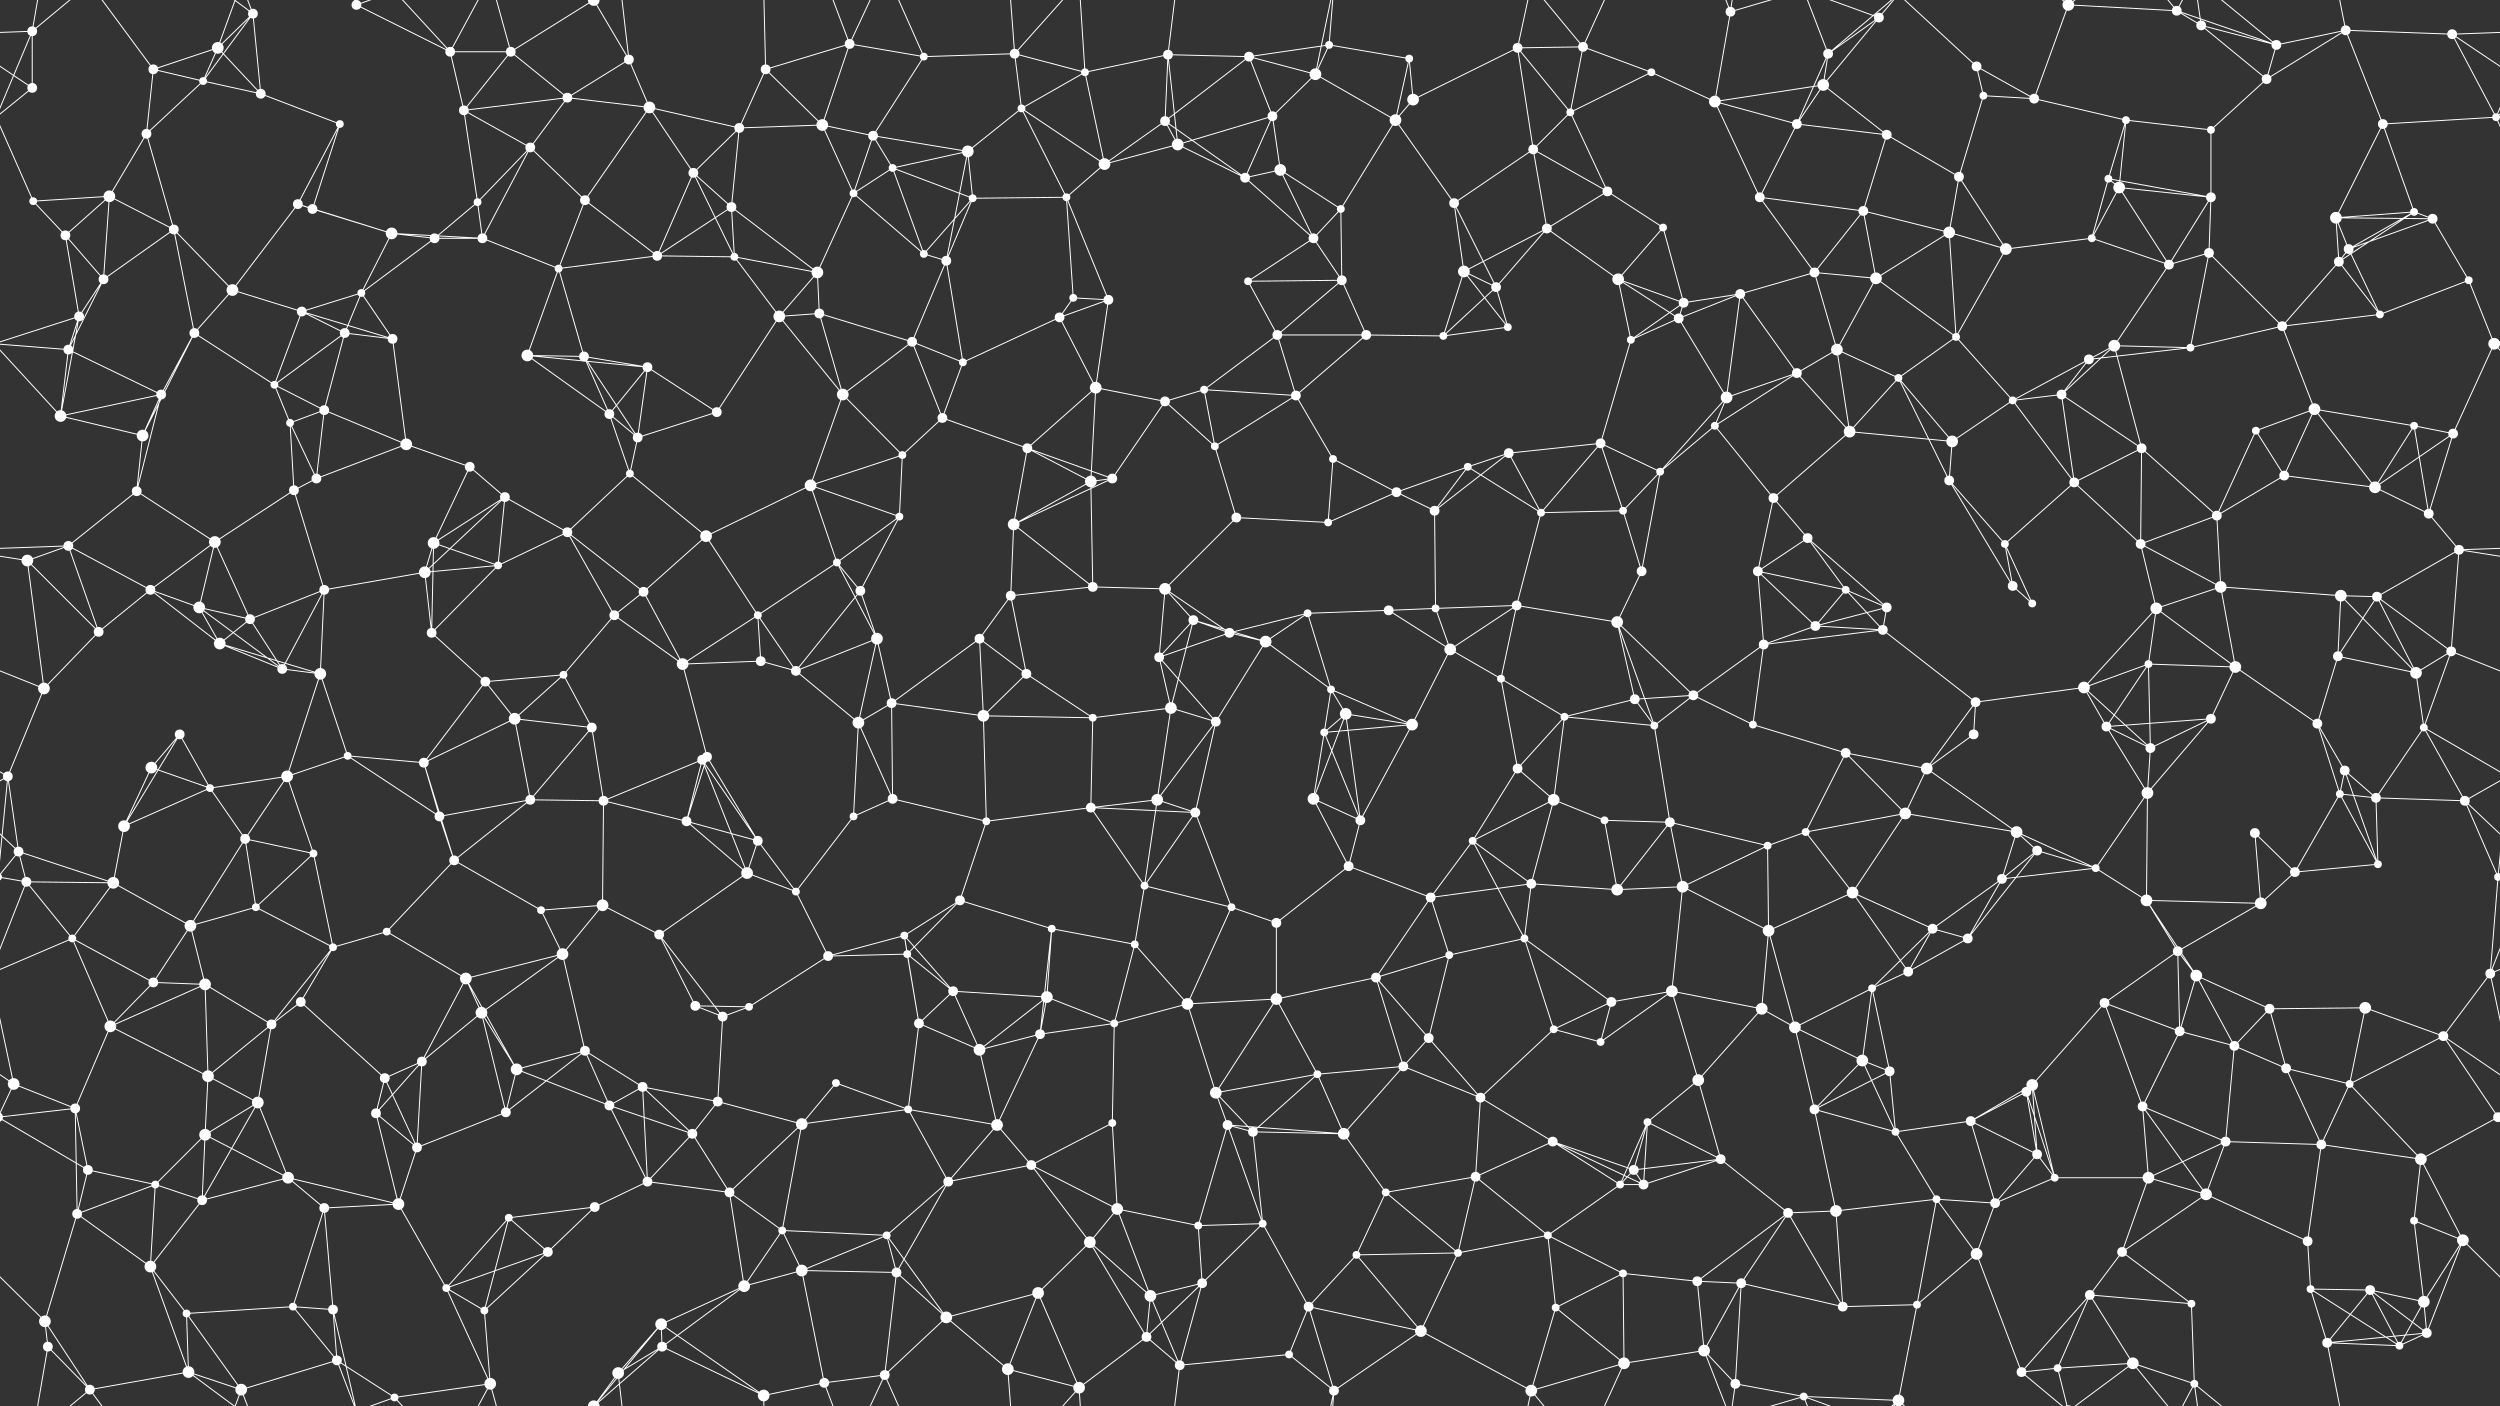 <svg xmlns="http://www.w3.org/2000/svg" width="2560" height="1440" fill="#fff"><rect width="100%" height="100%" fill="#333333" stroke="none"/><circle cx="33" cy="32" r="5"/><circle cx="157" cy="71" r="5"/><circle cx="223" cy="49" r="6"/><circle cx="259" cy="14" r="5"/><circle cx="365" cy="5" r="5"/><circle cx="461" cy="53" r="5"/><circle cx="523" cy="53" r="5"/><circle cx="608" cy="0" r="6"/><circle cx="608" cy="1440" r="6"/><circle cx="644" cy="61" r="5"/><circle cx="784" cy="71" r="5"/><circle cx="870" cy="45" r="5"/><circle cx="946" cy="58" r="4"/><circle cx="1039" cy="55" r="5"/><circle cx="1111" cy="74" r="4"/><circle cx="1196" cy="56" r="5"/><circle cx="1279" cy="58" r="5"/><circle cx="1347" cy="76" r="6"/><circle cx="1361" cy="46" r="4"/><circle cx="1443" cy="60" r="4"/><circle cx="1554" cy="49" r="5"/><circle cx="1621" cy="48" r="5"/><circle cx="1691" cy="74" r="4"/><circle cx="1772" cy="12" r="5"/><circle cx="1872" cy="55" r="5"/><circle cx="1924" cy="18" r="5"/><circle cx="2024" cy="68" r="5"/><circle cx="2118" cy="5" r="6"/><circle cx="2118" cy="1445" r="6"/><circle cx="2229" cy="11" r="5"/><circle cx="2254" cy="26" r="5"/><circle cx="2331" cy="46" r="5"/><circle cx="2402" cy="31" r="5"/><circle cx="2511" cy="35" r="5"/><circle cx="33" cy="90" r="5"/><circle cx="150" cy="137" r="5"/><circle cx="208" cy="83" r="4"/><circle cx="267" cy="96" r="5"/><circle cx="348" cy="127" r="4"/><circle cx="475" cy="113" r="5"/><circle cx="543" cy="151" r="5"/><circle cx="581" cy="100" r="5"/><circle cx="665" cy="110" r="6"/><circle cx="757" cy="131" r="5"/><circle cx="842" cy="128" r="6"/><circle cx="894" cy="139" r="5"/><circle cx="991" cy="155" r="6"/><circle cx="1046" cy="111" r="4"/><circle cx="1193" cy="124" r="5"/><circle cx="1206" cy="148" r="6"/><circle cx="1303" cy="119" r="5"/><circle cx="1429" cy="123" r="6"/><circle cx="1447" cy="102" r="6"/><circle cx="1570" cy="153" r="5"/><circle cx="1608" cy="115" r="4"/><circle cx="1756" cy="104" r="6"/><circle cx="1840" cy="127" r="5"/><circle cx="1867" cy="87" r="6"/><circle cx="1932" cy="138" r="5"/><circle cx="2031" cy="98" r="4"/><circle cx="2083" cy="101" r="5"/><circle cx="2177" cy="123" r="4"/><circle cx="2264" cy="133" r="4"/><circle cx="2321" cy="81" r="5"/><circle cx="2440" cy="127" r="5"/><circle cx="2556" cy="120" r="4"/><circle cx="-4" cy="120" r="4"/><circle cx="34" cy="206" r="4"/><circle cx="112" cy="201" r="6"/><circle cx="178" cy="235" r="5"/><circle cx="305" cy="209" r="5"/><circle cx="320" cy="214" r="5"/><circle cx="401" cy="239" r="6"/><circle cx="489" cy="207" r="4"/><circle cx="599" cy="205" r="5"/><circle cx="710" cy="177" r="5"/><circle cx="749" cy="212" r="5"/><circle cx="874" cy="198" r="4"/><circle cx="914" cy="172" r="4"/><circle cx="996" cy="203" r="4"/><circle cx="1092" cy="202" r="4"/><circle cx="1131" cy="168" r="6"/><circle cx="1275" cy="182" r="5"/><circle cx="1311" cy="174" r="6"/><circle cx="1373" cy="214" r="4"/><circle cx="1489" cy="208" r="5"/><circle cx="1584" cy="234" r="5"/><circle cx="1646" cy="196" r="5"/><circle cx="1703" cy="233" r="4"/><circle cx="1802" cy="202" r="5"/><circle cx="1908" cy="216" r="5"/><circle cx="1996" cy="238" r="6"/><circle cx="2006" cy="181" r="5"/><circle cx="2159" cy="183" r="4"/><circle cx="2170" cy="192" r="6"/><circle cx="2264" cy="202" r="5"/><circle cx="2392" cy="223" r="6"/><circle cx="2472" cy="217" r="4"/><circle cx="2491" cy="224" r="5"/><circle cx="67" cy="241" r="5"/><circle cx="106" cy="286" r="5"/><circle cx="238" cy="297" r="6"/><circle cx="309" cy="319" r="5"/><circle cx="370" cy="300" r="4"/><circle cx="445" cy="244" r="5"/><circle cx="494" cy="244" r="5"/><circle cx="572" cy="275" r="4"/><circle cx="673" cy="262" r="5"/><circle cx="752" cy="263" r="4"/><circle cx="837" cy="279" r="6"/><circle cx="946" cy="260" r="4"/><circle cx="969" cy="267" r="5"/><circle cx="1099" cy="305" r="4"/><circle cx="1135" cy="307" r="5"/><circle cx="1278" cy="288" r="4"/><circle cx="1345" cy="244" r="5"/><circle cx="1374" cy="287" r="5"/><circle cx="1499" cy="278" r="6"/><circle cx="1532" cy="294" r="5"/><circle cx="1657" cy="286" r="6"/><circle cx="1724" cy="310" r="5"/><circle cx="1782" cy="301" r="5"/><circle cx="1858" cy="279" r="5"/><circle cx="1921" cy="285" r="6"/><circle cx="2054" cy="255" r="6"/><circle cx="2142" cy="244" r="4"/><circle cx="2221" cy="271" r="5"/><circle cx="2262" cy="259" r="5"/><circle cx="2395" cy="268" r="5"/><circle cx="2405" cy="255" r="5"/><circle cx="2528" cy="287" r="4"/><circle cx="70" cy="358" r="5"/><circle cx="81" cy="324" r="5"/><circle cx="199" cy="341" r="5"/><circle cx="281" cy="394" r="4"/><circle cx="353" cy="341" r="5"/><circle cx="402" cy="347" r="5"/><circle cx="540" cy="364" r="6"/><circle cx="598" cy="365" r="5"/><circle cx="663" cy="376" r="5"/><circle cx="798" cy="324" r="6"/><circle cx="839" cy="321" r="5"/><circle cx="934" cy="350" r="5"/><circle cx="986" cy="371" r="4"/><circle cx="1085" cy="325" r="5"/><circle cx="1122" cy="397" r="6"/><circle cx="1233" cy="399" r="4"/><circle cx="1308" cy="343" r="5"/><circle cx="1399" cy="343" r="5"/><circle cx="1478" cy="344" r="4"/><circle cx="1544" cy="335" r="4"/><circle cx="1670" cy="348" r="4"/><circle cx="1719" cy="326" r="5"/><circle cx="1840" cy="382" r="5"/><circle cx="1881" cy="358" r="6"/><circle cx="1944" cy="387" r="4"/><circle cx="2003" cy="345" r="4"/><circle cx="2139" cy="368" r="5"/><circle cx="2165" cy="354" r="6"/><circle cx="2243" cy="356" r="4"/><circle cx="2337" cy="334" r="5"/><circle cx="2437" cy="322" r="4"/><circle cx="2554" cy="352" r="6"/><circle cx="62" cy="426" r="6"/><circle cx="146" cy="446" r="6"/><circle cx="165" cy="404" r="5"/><circle cx="297" cy="433" r="4"/><circle cx="332" cy="420" r="5"/><circle cx="416" cy="455" r="6"/><circle cx="481" cy="478" r="5"/><circle cx="624" cy="424" r="5"/><circle cx="653" cy="448" r="5"/><circle cx="734" cy="422" r="5"/><circle cx="863" cy="404" r="6"/><circle cx="924" cy="466" r="4"/><circle cx="965" cy="428" r="5"/><circle cx="1052" cy="459" r="5"/><circle cx="1193" cy="411" r="5"/><circle cx="1244" cy="457" r="4"/><circle cx="1327" cy="405" r="5"/><circle cx="1365" cy="470" r="4"/><circle cx="1503" cy="478" r="4"/><circle cx="1545" cy="464" r="5"/><circle cx="1639" cy="454" r="5"/><circle cx="1756" cy="436" r="4"/><circle cx="1768" cy="407" r="6"/><circle cx="1894" cy="442" r="6"/><circle cx="1999" cy="452" r="6"/><circle cx="2061" cy="410" r="4"/><circle cx="2111" cy="404" r="5"/><circle cx="2193" cy="459" r="5"/><circle cx="2310" cy="441" r="4"/><circle cx="2370" cy="419" r="6"/><circle cx="2472" cy="436" r="4"/><circle cx="2512" cy="444" r="5"/><circle cx="70" cy="559" r="5"/><circle cx="140" cy="503" r="5"/><circle cx="220" cy="555" r="6"/><circle cx="301" cy="502" r="5"/><circle cx="324" cy="490" r="5"/><circle cx="444" cy="556" r="6"/><circle cx="517" cy="509" r="5"/><circle cx="581" cy="545" r="5"/><circle cx="645" cy="485" r="4"/><circle cx="723" cy="549" r="6"/><circle cx="830" cy="497" r="6"/><circle cx="921" cy="529" r="4"/><circle cx="1038" cy="537" r="6"/><circle cx="1117" cy="493" r="6"/><circle cx="1139" cy="490" r="5"/><circle cx="1266" cy="530" r="5"/><circle cx="1360" cy="535" r="4"/><circle cx="1430" cy="504" r="5"/><circle cx="1469" cy="523" r="5"/><circle cx="1578" cy="525" r="4"/><circle cx="1662" cy="523" r="4"/><circle cx="1700" cy="483" r="4"/><circle cx="1816" cy="510" r="5"/><circle cx="1851" cy="551" r="5"/><circle cx="1996" cy="492" r="5"/><circle cx="2053" cy="557" r="4"/><circle cx="2124" cy="494" r="5"/><circle cx="2192" cy="557" r="5"/><circle cx="2270" cy="528" r="5"/><circle cx="2339" cy="487" r="5"/><circle cx="2432" cy="499" r="6"/><circle cx="2487" cy="526" r="5"/><circle cx="28" cy="574" r="6"/><circle cx="154" cy="604" r="5"/><circle cx="204" cy="622" r="6"/><circle cx="256" cy="634" r="5"/><circle cx="332" cy="604" r="5"/><circle cx="435" cy="586" r="6"/><circle cx="510" cy="579" r="4"/><circle cx="629" cy="630" r="5"/><circle cx="659" cy="606" r="5"/><circle cx="776" cy="630" r="4"/><circle cx="857" cy="576" r="4"/><circle cx="881" cy="605" r="5"/><circle cx="1035" cy="610" r="5"/><circle cx="1119" cy="601" r="5"/><circle cx="1193" cy="603" r="6"/><circle cx="1222" cy="635" r="5"/><circle cx="1339" cy="628" r="4"/><circle cx="1422" cy="625" r="5"/><circle cx="1470" cy="623" r="4"/><circle cx="1553" cy="620" r="5"/><circle cx="1656" cy="637" r="6"/><circle cx="1681" cy="585" r="5"/><circle cx="1800" cy="585" r="5"/><circle cx="1890" cy="604" r="4"/><circle cx="1932" cy="622" r="5"/><circle cx="2061" cy="600" r="5"/><circle cx="2081" cy="618" r="4"/><circle cx="2208" cy="623" r="6"/><circle cx="2274" cy="601" r="6"/><circle cx="2397" cy="610" r="6"/><circle cx="2434" cy="611" r="5"/><circle cx="2518" cy="563" r="5"/><circle cx="45" cy="705" r="6"/><circle cx="101" cy="647" r="5"/><circle cx="225" cy="659" r="6"/><circle cx="289" cy="685" r="5"/><circle cx="328" cy="690" r="6"/><circle cx="442" cy="648" r="5"/><circle cx="497" cy="698" r="5"/><circle cx="577" cy="691" r="4"/><circle cx="699" cy="680" r="6"/><circle cx="779" cy="677" r="5"/><circle cx="815" cy="687" r="5"/><circle cx="898" cy="654" r="6"/><circle cx="1003" cy="654" r="5"/><circle cx="1051" cy="690" r="5"/><circle cx="1187" cy="673" r="5"/><circle cx="1259" cy="648" r="5"/><circle cx="1296" cy="657" r="6"/><circle cx="1363" cy="706" r="4"/><circle cx="1485" cy="665" r="6"/><circle cx="1537" cy="695" r="4"/><circle cx="1674" cy="716" r="5"/><circle cx="1734" cy="712" r="5"/><circle cx="1806" cy="660" r="5"/><circle cx="1859" cy="641" r="5"/><circle cx="1928" cy="645" r="5"/><circle cx="2023" cy="719" r="5"/><circle cx="2134" cy="704" r="6"/><circle cx="2200" cy="680" r="4"/><circle cx="2289" cy="683" r="6"/><circle cx="2394" cy="672" r="5"/><circle cx="2474" cy="689" r="6"/><circle cx="2510" cy="667" r="5"/><circle cx="8" cy="795" r="5"/><circle cx="155" cy="786" r="6"/><circle cx="184" cy="752" r="5"/><circle cx="294" cy="795" r="6"/><circle cx="356" cy="774" r="4"/><circle cx="434" cy="781" r="5"/><circle cx="527" cy="736" r="6"/><circle cx="606" cy="745" r="5"/><circle cx="719" cy="778" r="5"/><circle cx="724" cy="775" r="5"/><circle cx="879" cy="740" r="6"/><circle cx="913" cy="720" r="5"/><circle cx="1007" cy="733" r="6"/><circle cx="1119" cy="735" r="4"/><circle cx="1199" cy="725" r="6"/><circle cx="1245" cy="739" r="5"/><circle cx="1356" cy="750" r="4"/><circle cx="1378" cy="731" r="6"/><circle cx="1446" cy="742" r="6"/><circle cx="1554" cy="787" r="5"/><circle cx="1602" cy="734" r="4"/><circle cx="1694" cy="743" r="4"/><circle cx="1795" cy="742" r="4"/><circle cx="1890" cy="771" r="5"/><circle cx="1973" cy="787" r="6"/><circle cx="2021" cy="752" r="5"/><circle cx="2157" cy="744" r="5"/><circle cx="2202" cy="766" r="5"/><circle cx="2264" cy="736" r="5"/><circle cx="2373" cy="741" r="5"/><circle cx="2401" cy="789" r="5"/><circle cx="2482" cy="745" r="4"/><circle cx="19" cy="872" r="5"/><circle cx="127" cy="846" r="6"/><circle cx="215" cy="807" r="4"/><circle cx="251" cy="859" r="5"/><circle cx="321" cy="874" r="4"/><circle cx="450" cy="836" r="5"/><circle cx="543" cy="819" r="5"/><circle cx="618" cy="820" r="5"/><circle cx="703" cy="841" r="5"/><circle cx="776" cy="861" r="5"/><circle cx="874" cy="836" r="4"/><circle cx="914" cy="818" r="5"/><circle cx="1010" cy="841" r="4"/><circle cx="1117" cy="827" r="5"/><circle cx="1185" cy="819" r="6"/><circle cx="1224" cy="832" r="5"/><circle cx="1345" cy="818" r="6"/><circle cx="1393" cy="840" r="5"/><circle cx="1508" cy="861" r="4"/><circle cx="1591" cy="819" r="6"/><circle cx="1643" cy="840" r="4"/><circle cx="1710" cy="842" r="5"/><circle cx="1810" cy="866" r="4"/><circle cx="1849" cy="852" r="4"/><circle cx="1951" cy="833" r="6"/><circle cx="2065" cy="852" r="6"/><circle cx="2086" cy="871" r="5"/><circle cx="2199" cy="812" r="6"/><circle cx="2309" cy="853" r="5"/><circle cx="2396" cy="813" r="4"/><circle cx="2433" cy="817" r="5"/><circle cx="2524" cy="820" r="5"/><circle cx="27" cy="903" r="5"/><circle cx="116" cy="904" r="6"/><circle cx="195" cy="948" r="6"/><circle cx="262" cy="929" r="4"/><circle cx="396" cy="954" r="4"/><circle cx="465" cy="881" r="5"/><circle cx="554" cy="932" r="4"/><circle cx="617" cy="927" r="6"/><circle cx="675" cy="957" r="5"/><circle cx="765" cy="894" r="6"/><circle cx="815" cy="913" r="4"/><circle cx="926" cy="958" r="4"/><circle cx="983" cy="922" r="5"/><circle cx="1077" cy="951" r="4"/><circle cx="1172" cy="907" r="4"/><circle cx="1261" cy="929" r="4"/><circle cx="1307" cy="945" r="5"/><circle cx="1381" cy="887" r="5"/><circle cx="1465" cy="919" r="5"/><circle cx="1568" cy="905" r="5"/><circle cx="1656" cy="911" r="6"/><circle cx="1723" cy="908" r="6"/><circle cx="1811" cy="953" r="6"/><circle cx="1897" cy="914" r="6"/><circle cx="1979" cy="951" r="5"/><circle cx="2050" cy="900" r="5"/><circle cx="2146" cy="889" r="4"/><circle cx="2198" cy="922" r="6"/><circle cx="2315" cy="925" r="6"/><circle cx="2350" cy="893" r="5"/><circle cx="2435" cy="885" r="4"/><circle cx="2558" cy="898" r="4"/><circle cx="-2" cy="898" r="4"/><circle cx="74" cy="961" r="4"/><circle cx="157" cy="1006" r="5"/><circle cx="210" cy="1008" r="6"/><circle cx="308" cy="1026" r="5"/><circle cx="341" cy="970" r="4"/><circle cx="477" cy="1002" r="6"/><circle cx="493" cy="1037" r="6"/><circle cx="576" cy="977" r="6"/><circle cx="712" cy="1030" r="5"/><circle cx="767" cy="1031" r="4"/><circle cx="848" cy="979" r="5"/><circle cx="929" cy="977" r="4"/><circle cx="976" cy="1015" r="5"/><circle cx="1072" cy="1021" r="6"/><circle cx="1162" cy="967" r="4"/><circle cx="1216" cy="1028" r="6"/><circle cx="1307" cy="1023" r="6"/><circle cx="1409" cy="1001" r="5"/><circle cx="1484" cy="978" r="4"/><circle cx="1561" cy="961" r="4"/><circle cx="1650" cy="1026" r="5"/><circle cx="1712" cy="1015" r="6"/><circle cx="1804" cy="1033" r="6"/><circle cx="1917" cy="1012" r="4"/><circle cx="1954" cy="995" r="5"/><circle cx="2015" cy="961" r="5"/><circle cx="2155" cy="1027" r="5"/><circle cx="2230" cy="974" r="5"/><circle cx="2249" cy="999" r="6"/><circle cx="2324" cy="1033" r="5"/><circle cx="2422" cy="1032" r="6"/><circle cx="2550" cy="997" r="5"/><circle cx="14" cy="1110" r="6"/><circle cx="113" cy="1051" r="6"/><circle cx="213" cy="1102" r="6"/><circle cx="278" cy="1049" r="5"/><circle cx="394" cy="1104" r="5"/><circle cx="432" cy="1087" r="5"/><circle cx="529" cy="1095" r="6"/><circle cx="599" cy="1076" r="5"/><circle cx="658" cy="1113" r="5"/><circle cx="740" cy="1041" r="5"/><circle cx="856" cy="1109" r="4"/><circle cx="941" cy="1048" r="5"/><circle cx="1003" cy="1075" r="6"/><circle cx="1065" cy="1059" r="5"/><circle cx="1141" cy="1048" r="4"/><circle cx="1245" cy="1119" r="6"/><circle cx="1349" cy="1100" r="4"/><circle cx="1437" cy="1092" r="5"/><circle cx="1463" cy="1063" r="5"/><circle cx="1591" cy="1054" r="4"/><circle cx="1639" cy="1067" r="4"/><circle cx="1739" cy="1106" r="6"/><circle cx="1838" cy="1052" r="6"/><circle cx="1907" cy="1086" r="6"/><circle cx="1935" cy="1097" r="5"/><circle cx="2075" cy="1118" r="5"/><circle cx="2081" cy="1111" r="6"/><circle cx="2232" cy="1056" r="5"/><circle cx="2288" cy="1071" r="5"/><circle cx="2341" cy="1094" r="5"/><circle cx="2406" cy="1110" r="4"/><circle cx="2502" cy="1061" r="5"/><circle cx="77" cy="1135" r="5"/><circle cx="90" cy="1198" r="5"/><circle cx="210" cy="1162" r="6"/><circle cx="264" cy="1129" r="6"/><circle cx="385" cy="1140" r="5"/><circle cx="427" cy="1175" r="5"/><circle cx="518" cy="1139" r="5"/><circle cx="624" cy="1132" r="5"/><circle cx="709" cy="1161" r="5"/><circle cx="735" cy="1128" r="5"/><circle cx="821" cy="1151" r="6"/><circle cx="930" cy="1136" r="4"/><circle cx="1021" cy="1152" r="6"/><circle cx="1056" cy="1193" r="5"/><circle cx="1139" cy="1150" r="4"/><circle cx="1257" cy="1152" r="5"/><circle cx="1283" cy="1159" r="5"/><circle cx="1376" cy="1161" r="6"/><circle cx="1516" cy="1124" r="5"/><circle cx="1590" cy="1169" r="5"/><circle cx="1673" cy="1198" r="5"/><circle cx="1687" cy="1149" r="4"/><circle cx="1762" cy="1187" r="5"/><circle cx="1858" cy="1136" r="5"/><circle cx="1941" cy="1159" r="4"/><circle cx="2018" cy="1148" r="5"/><circle cx="2086" cy="1182" r="5"/><circle cx="2194" cy="1133" r="5"/><circle cx="2279" cy="1169" r="5"/><circle cx="2377" cy="1172" r="5"/><circle cx="2479" cy="1187" r="6"/><circle cx="2558" cy="1144" r="5"/><circle cx="-2" cy="1144" r="5"/><circle cx="79" cy="1243" r="5"/><circle cx="159" cy="1213" r="4"/><circle cx="207" cy="1229" r="5"/><circle cx="295" cy="1206" r="6"/><circle cx="332" cy="1237" r="5"/><circle cx="408" cy="1233" r="6"/><circle cx="521" cy="1247" r="4"/><circle cx="609" cy="1236" r="5"/><circle cx="663" cy="1210" r="5"/><circle cx="747" cy="1221" r="5"/><circle cx="801" cy="1260" r="4"/><circle cx="908" cy="1265" r="4"/><circle cx="971" cy="1210" r="5"/><circle cx="1116" cy="1272" r="6"/><circle cx="1144" cy="1238" r="6"/><circle cx="1227" cy="1255" r="4"/><circle cx="1293" cy="1253" r="4"/><circle cx="1419" cy="1221" r="4"/><circle cx="1511" cy="1205" r="5"/><circle cx="1585" cy="1265" r="4"/><circle cx="1659" cy="1213" r="4"/><circle cx="1683" cy="1213" r="5"/><circle cx="1831" cy="1242" r="5"/><circle cx="1880" cy="1240" r="6"/><circle cx="1983" cy="1228" r="4"/><circle cx="2043" cy="1232" r="5"/><circle cx="2104" cy="1206" r="4"/><circle cx="2200" cy="1206" r="6"/><circle cx="2259" cy="1223" r="6"/><circle cx="2363" cy="1271" r="5"/><circle cx="2472" cy="1250" r="4"/><circle cx="2522" cy="1270" r="6"/><circle cx="46" cy="1353" r="6"/><circle cx="154" cy="1297" r="6"/><circle cx="191" cy="1345" r="4"/><circle cx="300" cy="1338" r="4"/><circle cx="341" cy="1341" r="5"/><circle cx="457" cy="1319" r="4"/><circle cx="496" cy="1342" r="4"/><circle cx="561" cy="1282" r="5"/><circle cx="677" cy="1356" r="6"/><circle cx="762" cy="1317" r="6"/><circle cx="821" cy="1301" r="6"/><circle cx="918" cy="1303" r="5"/><circle cx="969" cy="1349" r="6"/><circle cx="1063" cy="1324" r="6"/><circle cx="1178" cy="1327" r="6"/><circle cx="1231" cy="1314" r="5"/><circle cx="1340" cy="1338" r="5"/><circle cx="1389" cy="1285" r="4"/><circle cx="1493" cy="1283" r="4"/><circle cx="1593" cy="1339" r="4"/><circle cx="1662" cy="1304" r="4"/><circle cx="1738" cy="1312" r="5"/><circle cx="1783" cy="1314" r="5"/><circle cx="1887" cy="1338" r="5"/><circle cx="1963" cy="1336" r="4"/><circle cx="2024" cy="1284" r="6"/><circle cx="2140" cy="1326" r="5"/><circle cx="2173" cy="1282" r="5"/><circle cx="2244" cy="1335" r="4"/><circle cx="2366" cy="1320" r="4"/><circle cx="2427" cy="1321" r="5"/><circle cx="2482" cy="1333" r="6"/><circle cx="49" cy="1379" r="5"/><circle cx="92" cy="1423" r="5"/><circle cx="193" cy="1405" r="6"/><circle cx="247" cy="1423" r="6"/><circle cx="345" cy="1393" r="5"/><circle cx="404" cy="1431" r="4"/><circle cx="502" cy="1417" r="6"/><circle cx="633" cy="1406" r="6"/><circle cx="678" cy="1379" r="5"/><circle cx="782" cy="1429" r="6"/><circle cx="844" cy="1416" r="5"/><circle cx="906" cy="1408" r="5"/><circle cx="1032" cy="1402" r="6"/><circle cx="1105" cy="1421" r="6"/><circle cx="1174" cy="1369" r="5"/><circle cx="1208" cy="1398" r="5"/><circle cx="1320" cy="1387" r="4"/><circle cx="1366" cy="1424" r="5"/><circle cx="1455" cy="1363" r="6"/><circle cx="1568" cy="1424" r="6"/><circle cx="1663" cy="1396" r="6"/><circle cx="1745" cy="1383" r="6"/><circle cx="1777" cy="1417" r="5"/><circle cx="1847" cy="1430" r="4"/><circle cx="1944" cy="1434" r="6"/><circle cx="2070" cy="1405" r="5"/><circle cx="2107" cy="1401" r="4"/><circle cx="2184" cy="1396" r="6"/><circle cx="2247" cy="1417" r="4"/><circle cx="2383" cy="1375" r="5"/><circle cx="2457" cy="1378" r="4"/><circle cx="2485" cy="1365" r="5"/><path stroke="#fff" d="M33 32L-49 35M33 32L33 90M33 32L-4 120M33 32L49 -61M33 32L92 -17M2593 32L2511 35M2593 32L2556 120M33 1472L49 1379M33 1472L92 1423M157 71L223 49M157 71L150 137M157 71L208 83M157 71L92 -17M157 1511L92 1423M223 49L259 14M223 49L208 83M223 49L267 96M223 49L247 -17M223 1489L247 1423M259 14L208 83M259 14L267 96M259 14L193 -35M259 14L247 -17M259 1454L193 1405M259 1454L247 1423M365 5L461 53M365 5L341 -99M365 5L345 -47M365 5L404 -9M365 1445L341 1341M365 1445L345 1393M365 1445L404 1431M461 53L523 53M461 53L475 113M461 53L404 -9M461 53L502 -23M461 1493L404 1431M461 1493L502 1417M523 53L608 0M523 53L475 113M523 53L581 100M523 53L502 -23M523 1493L502 1417M608 0L644 61M608 0L677 -84M608 0L633 -34M608 0L678 -61M608 1440L677 1356M608 1440L633 1406M608 1440L678 1379M644 61L581 100M644 61L665 110M644 61L633 -34M644 1501L633 1406M784 71L870 45M784 71L757 131M784 71L842 128M784 71L782 -11M784 1511L782 1429M870 45L946 58M870 45L842 128M870 45L844 -24M870 45L906 -32M870 1485L844 1416M870 1485L906 1408M946 58L1039 55M946 58L894 139M946 58L906 -32M946 1498L906 1408M1039 55L1111 74M1039 55L1046 111M1039 55L1032 -38M1039 55L1105 -19M1039 1495L1032 1402M1039 1495L1105 1421M1111 74L1196 56M1111 74L1046 111M1111 74L1131 168M1111 74L1105 -19M1111 1514L1105 1421M1196 56L1279 58M1196 56L1193 124M1196 56L1206 148M1196 56L1208 -42M1196 1496L1208 1398M1279 58L1347 76M1279 58L1361 46M1279 58L1193 124M1279 58L1303 119M1347 76L1361 46M1347 76L1303 119M1347 76L1429 123M1347 76L1366 -16M1347 1516L1366 1424M1361 46L1443 60M1361 46L1366 -16M1361 1486L1366 1424M1443 60L1429 123M1443 60L1447 102M1554 49L1621 48M1554 49L1447 102M1554 49L1570 153M1554 49L1608 115M1554 49L1568 -16M1554 1489L1568 1424M1621 48L1691 74M1621 48L1608 115M1621 48L1568 -16M1621 48L1663 -44M1621 1488L1568 1424M1621 1488L1663 1396M1691 74L1608 115M1691 74L1756 104M1772 12L1756 104M1772 12L1745 -57M1772 12L1777 -23M1772 12L1847 -10M1772 1452L1745 1383M1772 1452L1777 1417M1772 1452L1847 1430M1872 55L1924 18M1872 55L1840 127M1872 55L1867 87M1872 55L1847 -10M1872 55L1944 -6M1872 1495L1847 1430M1872 1495L1944 1434M1924 18L1867 87M1924 18L1847 -10M1924 18L1944 -6M1924 1458L1847 1430M1924 1458L1944 1434M2024 68L2031 98M2024 68L2083 101M2024 68L1944 -6M2024 1508L1944 1434M2118 5L2229 11M2118 5L2083 101M2118 5L2070 -35M2118 5L2107 -39M2118 5L2184 -44M2118 1445L2070 1405M2118 1445L2107 1401M2118 1445L2184 1396M2229 11L2254 26M2229 11L2331 46M2229 11L2184 -44M2229 11L2247 -23M2229 1451L2184 1396M2229 1451L2247 1417M2254 26L2331 46M2254 26L2321 81M2254 26L2247 -23M2254 1466L2247 1417M2331 46L2402 31M2331 46L2321 81M2331 46L2247 -23M2331 1486L2247 1417M2402 31L2511 35M2402 31L2321 81M2402 31L2440 127M2402 31L2383 -65M2402 1471L2383 1375M2511 35L2593 90M2511 35L2556 120M-49 35L33 90M33 90L-4 120M2593 90L2556 120M150 137L208 83M150 137L112 201M150 137L178 235M208 83L267 96M267 96L348 127M348 127L305 209M348 127L320 214M475 113L543 151M475 113L581 100M475 113L489 207M543 151L581 100M543 151L489 207M543 151L599 205M543 151L494 244M581 100L665 110M665 110L757 131M665 110L599 205M665 110L710 177M757 131L842 128M757 131L710 177M757 131L749 212M842 128L894 139M842 128L874 198M894 139L991 155M894 139L874 198M894 139L914 172M991 155L1046 111M991 155L914 172M991 155L996 203M991 155L969 267M1046 111L1092 202M1046 111L1131 168M1193 124L1206 148M1193 124L1131 168M1193 124L1275 182M1206 148L1303 119M1206 148L1131 168M1206 148L1275 182M1303 119L1275 182M1303 119L1311 174M1429 123L1447 102M1429 123L1373 214M1429 123L1489 208M1570 153L1608 115M1570 153L1489 208M1570 153L1584 234M1570 153L1646 196M1608 115L1646 196M1756 104L1840 127M1756 104L1867 87M1756 104L1802 202M1840 127L1867 87M1840 127L1932 138M1840 127L1802 202M1867 87L1932 138M1932 138L1908 216M1932 138L2006 181M2031 98L2083 101M2031 98L2006 181M2083 101L2177 123M2177 123L2264 133M2177 123L2159 183M2177 123L2170 192M2264 133L2321 81M2264 133L2264 202M2440 127L2556 120M2440 127L2392 223M2440 127L2472 217M2556 120L2594 206M-4 120L34 206M34 206L112 201M34 206L67 241M112 201L178 235M112 201L67 241M112 201L106 286M178 235L106 286M178 235L238 297M178 235L199 341M305 209L320 214M305 209L401 239M305 209L238 297M320 214L401 239M401 239L370 300M401 239L445 244M401 239L494 244M489 207L445 244M489 207L494 244M599 205L572 275M599 205L673 262M710 177L749 212M710 177L673 262M710 177L752 263M749 212L673 262M749 212L752 263M749 212L837 279M874 198L914 172M874 198L837 279M874 198L946 260M914 172L996 203M914 172L946 260M996 203L1092 202M996 203L946 260M996 203L969 267M1092 202L1131 168M1092 202L1099 305M1092 202L1135 307M1275 182L1311 174M1275 182L1345 244M1311 174L1373 214M1311 174L1345 244M1373 214L1345 244M1373 214L1374 287M1489 208L1499 278M1489 208L1532 294M1584 234L1646 196M1584 234L1499 278M1584 234L1532 294M1584 234L1657 286M1646 196L1703 233M1703 233L1657 286M1703 233L1724 310M1802 202L1908 216M1802 202L1858 279M1908 216L1996 238M1908 216L1858 279M1908 216L1921 285M1996 238L2006 181M1996 238L1921 285M1996 238L2054 255M1996 238L2003 345M2006 181L2054 255M2159 183L2170 192M2159 183L2264 202M2159 183L2142 244M2170 192L2264 202M2170 192L2142 244M2170 192L2221 271M2264 202L2221 271M2264 202L2262 259M2392 223L2472 217M2392 223L2491 224M2392 223L2395 268M2392 223L2405 255M2472 217L2491 224M2472 217L2395 268M2472 217L2405 255M2491 224L2405 255M2491 224L2528 287M67 241L106 286M67 241L81 324M106 286L70 358M106 286L81 324M238 297L309 319M238 297L199 341M309 319L370 300M309 319L281 394M309 319L353 341M309 319L402 347M370 300L445 244M370 300L353 341M370 300L402 347M445 244L494 244M494 244L572 275M572 275L673 262M572 275L540 364M572 275L598 365M673 262L752 263M752 263L837 279M752 263L798 324M837 279L798 324M837 279L839 321M946 260L969 267M969 267L934 350M969 267L986 371M1099 305L1135 307M1099 305L1085 325M1135 307L1085 325M1135 307L1122 397M1278 288L1345 244M1278 288L1374 287M1278 288L1308 343M1345 244L1374 287M1374 287L1308 343M1374 287L1399 343M1499 278L1532 294M1499 278L1478 344M1499 278L1544 335M1532 294L1478 344M1532 294L1544 335M1657 286L1724 310M1657 286L1670 348M1657 286L1719 326M1724 310L1782 301M1724 310L1670 348M1724 310L1719 326M1782 301L1858 279M1782 301L1719 326M1782 301L1840 382M1782 301L1768 407M1858 279L1921 285M1858 279L1881 358M1921 285L1881 358M1921 285L2003 345M2054 255L2142 244M2054 255L2003 345M2142 244L2221 271M2221 271L2262 259M2221 271L2165 354M2262 259L2243 356M2262 259L2337 334M2395 268L2405 255M2395 268L2337 334M2395 268L2437 322M2405 255L2437 322M2528 287L2437 322M2528 287L2554 352M70 358L81 324M70 358L-6 352M70 358L62 426M70 358L165 404M2630 358L2554 352M81 324L-6 352M81 324L62 426M2641 324L2554 352M199 341L281 394M199 341L146 446M199 341L165 404M281 394L353 341M281 394L297 433M281 394L332 420M353 341L402 347M353 341L332 420M402 347L416 455M540 364L598 365M540 364L663 376M540 364L624 424M598 365L663 376M598 365L624 424M598 365L653 448M663 376L624 424M663 376L653 448M663 376L734 422M798 324L839 321M798 324L734 422M798 324L863 404M839 321L934 350M839 321L863 404M934 350L986 371M934 350L863 404M934 350L965 428M986 371L1085 325M986 371L965 428M1085 325L1122 397M1122 397L1052 459M1122 397L1193 411M1122 397L1117 493M1233 399L1308 343M1233 399L1193 411M1233 399L1244 457M1233 399L1327 405M1308 343L1399 343M1308 343L1327 405M1399 343L1478 344M1399 343L1327 405M1478 344L1544 335M1670 348L1719 326M1670 348L1639 454M1719 326L1768 407M1840 382L1881 358M1840 382L1756 436M1840 382L1768 407M1840 382L1894 442M1881 358L1944 387M1881 358L1894 442M1944 387L2003 345M1944 387L1894 442M1944 387L1999 452M1944 387L1996 492M2003 345L2061 410M2139 368L2165 354M2139 368L2243 356M2139 368L2061 410M2139 368L2111 404M2165 354L2243 356M2165 354L2111 404M2165 354L2193 459M2243 356L2337 334M2337 334L2437 322M2337 334L2370 419M2554 352L2622 426M2554 352L2512 444M-6 352L62 426M62 426L146 446M62 426L165 404M146 446L165 404M146 446L140 503M165 404L140 503M297 433L332 420M297 433L301 502M297 433L324 490M332 420L416 455M332 420L324 490M416 455L481 478M416 455L324 490M481 478L444 556M481 478L517 509M624 424L653 448M624 424L645 485M653 448L734 422M653 448L645 485M863 404L924 466M863 404L830 497M924 466L965 428M924 466L830 497M924 466L921 529M965 428L1052 459M1052 459L1038 537M1052 459L1117 493M1052 459L1139 490M1193 411L1244 457M1193 411L1139 490M1244 457L1327 405M1244 457L1266 530M1327 405L1365 470M1365 470L1360 535M1365 470L1430 504M1503 478L1545 464M1503 478L1430 504M1503 478L1469 523M1503 478L1578 525M1545 464L1639 454M1545 464L1469 523M1545 464L1578 525M1639 454L1578 525M1639 454L1662 523M1639 454L1700 483M1756 436L1768 407M1756 436L1700 483M1756 436L1816 510M1768 407L1700 483M1894 442L1999 452M1894 442L1816 510M1999 452L2061 410M1999 452L1996 492M2061 410L2111 404M2061 410L2124 494M2111 404L2193 459M2111 404L2124 494M2193 459L2124 494M2193 459L2192 557M2193 459L2270 528M2310 441L2370 419M2310 441L2270 528M2310 441L2339 487M2370 419L2472 436M2370 419L2339 487M2370 419L2432 499M2472 436L2512 444M2472 436L2432 499M2472 436L2487 526M2512 444L2432 499M2512 444L2487 526M70 559L140 503M70 559L28 574M70 559L154 604M70 559L-42 563M70 559L101 647M2630 559L2518 563M140 503L220 555M220 555L301 502M220 555L154 604M220 555L204 622M220 555L256 634M301 502L324 490M301 502L332 604M444 556L517 509M444 556L435 586M444 556L510 579M444 556L442 648M517 509L581 545M517 509L435 586M517 509L510 579M581 545L645 485M581 545L510 579M581 545L629 630M581 545L659 606M645 485L723 549M723 549L830 497M723 549L659 606M723 549L776 630M830 497L921 529M830 497L857 576M921 529L857 576M921 529L881 605M1038 537L1117 493M1038 537L1139 490M1038 537L1035 610M1038 537L1119 601M1117 493L1139 490M1117 493L1119 601M1266 530L1360 535M1266 530L1193 603M1360 535L1430 504M1430 504L1469 523M1469 523L1470 623M1578 525L1662 523M1578 525L1553 620M1662 523L1700 483M1662 523L1681 585M1700 483L1681 585M1816 510L1851 551M1816 510L1800 585M1851 551L1800 585M1851 551L1890 604M1851 551L1932 622M1996 492L2053 557M1996 492L2061 600M2053 557L2124 494M2053 557L2061 600M2053 557L2081 618M2124 494L2192 557M2192 557L2270 528M2192 557L2208 623M2192 557L2274 601M2270 528L2339 487M2270 528L2274 601M2339 487L2432 499M2432 499L2487 526M2487 526L2518 563M28 574L-42 563M28 574L45 705M28 574L101 647M2588 574L2518 563M154 604L204 622M154 604L101 647M154 604L225 659M204 622L256 634M204 622L225 659M204 622L289 685M256 634L332 604M256 634L225 659M256 634L289 685M332 604L435 586M332 604L289 685M332 604L328 690M435 586L510 579M435 586L442 648M510 579L442 648M629 630L659 606M629 630L577 691M629 630L699 680M659 606L699 680M776 630L857 576M776 630L699 680M776 630L779 677M776 630L815 687M857 576L881 605M857 576L898 654M881 605L815 687M881 605L898 654M1035 610L1119 601M1035 610L1003 654M1035 610L1051 690M1119 601L1193 603M1193 603L1222 635M1193 603L1187 673M1193 603L1259 648M1222 635L1187 673M1222 635L1259 648M1222 635L1296 657M1222 635L1199 725M1339 628L1422 625M1339 628L1259 648M1339 628L1296 657M1339 628L1363 706M1422 625L1470 623M1422 625L1485 665M1470 623L1553 620M1470 623L1485 665M1553 620L1656 637M1553 620L1485 665M1553 620L1537 695M1656 637L1681 585M1656 637L1674 716M1656 637L1734 712M1656 637L1694 743M1800 585L1890 604M1800 585L1806 660M1800 585L1859 641M1890 604L1932 622M1890 604L1859 641M1890 604L1928 645M1932 622L1859 641M1932 622L1928 645M2061 600L2081 618M2208 623L2274 601M2208 623L2134 704M2208 623L2200 680M2208 623L2289 683M2274 601L2397 610M2274 601L2289 683M2397 610L2434 611M2397 610L2394 672M2397 610L2474 689M2434 611L2518 563M2434 611L2394 672M2434 611L2474 689M2434 611L2510 667M2518 563L2510 667M45 705L101 647M45 705L-50 667M45 705L8 795M2605 705L2510 667M225 659L289 685M225 659L328 690M289 685L328 690M328 690L294 795M328 690L356 774M442 648L497 698M497 698L577 691M497 698L434 781M497 698L527 736M577 691L527 736M577 691L606 745M699 680L779 677M699 680L724 775M779 677L815 687M815 687L898 654M815 687L879 740M898 654L879 740M898 654L913 720M1003 654L1051 690M1003 654L913 720M1003 654L1007 733M1051 690L1007 733M1051 690L1119 735M1187 673L1259 648M1187 673L1199 725M1187 673L1245 739M1259 648L1296 657M1296 657L1363 706M1296 657L1245 739M1363 706L1356 750M1363 706L1378 731M1363 706L1446 742M1485 665L1537 695M1485 665L1446 742M1537 695L1554 787M1537 695L1602 734M1674 716L1734 712M1674 716L1602 734M1674 716L1694 743M1734 712L1806 660M1734 712L1694 743M1734 712L1795 742M1806 660L1859 641M1806 660L1928 645M1806 660L1795 742M1859 641L1928 645M1928 645L2023 719M2023 719L2134 704M2023 719L1973 787M2023 719L2021 752M2134 704L2200 680M2134 704L2157 744M2134 704L2202 766M2200 680L2289 683M2200 680L2157 744M2200 680L2202 766M2289 683L2264 736M2289 683L2373 741M2394 672L2474 689M2394 672L2373 741M2474 689L2510 667M2474 689L2482 745M2510 667L2482 745M8 795L-78 745M8 795L19 872M8 795L-36 820M8 795L-2 898M2568 795L2482 745M2568 795L2524 820M2568 795L2558 898M155 786L184 752M155 786L127 846M155 786L215 807M184 752L127 846M184 752L215 807M294 795L356 774M294 795L215 807M294 795L251 859M294 795L321 874M356 774L434 781M356 774L450 836M434 781L527 736M434 781L450 836M434 781L465 881M527 736L606 745M527 736L543 819M606 745L543 819M606 745L618 820M719 778L724 775M719 778L618 820M719 778L703 841M719 778L776 861M719 778L765 894M724 775L703 841M724 775L776 861M879 740L913 720M879 740L874 836M879 740L914 818M913 720L1007 733M913 720L914 818M1007 733L1119 735M1007 733L1010 841M1119 735L1199 725M1119 735L1117 827M1199 725L1245 739M1199 725L1185 819M1245 739L1185 819M1245 739L1224 832M1356 750L1378 731M1356 750L1446 742M1356 750L1345 818M1356 750L1393 840M1378 731L1446 742M1378 731L1345 818M1378 731L1393 840M1446 742L1393 840M1554 787L1602 734M1554 787L1508 861M1554 787L1591 819M1602 734L1694 743M1602 734L1591 819M1694 743L1710 842M1795 742L1890 771M1890 771L1973 787M1890 771L1849 852M1890 771L1951 833M1973 787L2021 752M1973 787L1951 833M1973 787L2065 852M2157 744L2202 766M2157 744L2264 736M2157 744L2199 812M2202 766L2264 736M2202 766L2199 812M2264 736L2199 812M2373 741L2401 789M2373 741L2396 813M2401 789L2396 813M2401 789L2433 817M2401 789L2435 885M2482 745L2433 817M2482 745L2524 820M19 872L-36 820M19 872L27 903M19 872L116 904M19 872L-2 898M2579 872L2524 820M2579 872L2558 898M127 846L215 807M127 846L116 904M215 807L251 859M251 859L321 874M251 859L195 948M251 859L262 929M321 874L262 929M321 874L341 970M450 836L543 819M450 836L465 881M543 819L618 820M543 819L465 881M618 820L703 841M618 820L617 927M703 841L776 861M703 841L765 894M776 861L765 894M776 861L815 913M874 836L914 818M874 836L815 913M914 818L1010 841M1010 841L1117 827M1010 841L983 922M1117 827L1185 819M1117 827L1224 832M1117 827L1172 907M1185 819L1224 832M1185 819L1172 907M1224 832L1172 907M1224 832L1261 929M1345 818L1393 840M1345 818L1381 887M1393 840L1381 887M1508 861L1591 819M1508 861L1465 919M1508 861L1568 905M1508 861L1561 961M1591 819L1643 840M1591 819L1568 905M1643 840L1710 842M1643 840L1656 911M1710 842L1810 866M1710 842L1656 911M1710 842L1723 908M1810 866L1849 852M1810 866L1723 908M1810 866L1811 953M1849 852L1951 833M1849 852L1897 914M1951 833L2065 852M1951 833L1897 914M2065 852L2086 871M2065 852L2050 900M2065 852L2146 889M2086 871L2050 900M2086 871L2146 889M2086 871L2015 961M2199 812L2146 889M2199 812L2198 922M2309 853L2315 925M2309 853L2350 893M2396 813L2433 817M2396 813L2350 893M2396 813L2435 885M2433 817L2524 820M2433 817L2435 885M2524 820L2558 898M27 903L116 904M27 903L-2 898M27 903L74 961M27 903L-10 997M2587 903L2558 898M2587 903L2550 997M116 904L195 948M116 904L74 961M195 948L262 929M195 948L157 1006M195 948L210 1008M262 929L341 970M396 954L465 881M396 954L341 970M396 954L477 1002M465 881L554 932M554 932L617 927M554 932L576 977M617 927L675 957M617 927L576 977M675 957L765 894M675 957L712 1030M675 957L740 1041M765 894L815 913M815 913L848 979M926 958L983 922M926 958L848 979M926 958L929 977M926 958L976 1015M926 958L941 1048M983 922L1077 951M983 922L929 977M1077 951L1072 1021M1077 951L1162 967M1077 951L1065 1059M1172 907L1261 929M1172 907L1162 967M1261 929L1307 945M1261 929L1216 1028M1307 945L1381 887M1307 945L1307 1023M1381 887L1465 919M1465 919L1568 905M1465 919L1409 1001M1465 919L1484 978M1568 905L1656 911M1568 905L1561 961M1656 911L1723 908M1723 908L1811 953M1723 908L1712 1015M1811 953L1897 914M1811 953L1804 1033M1811 953L1838 1052M1897 914L1979 951M1897 914L1954 995M1979 951L2050 900M1979 951L1917 1012M1979 951L1954 995M1979 951L2015 961M2050 900L2146 889M2050 900L2015 961M2146 889L2198 922M2198 922L2315 925M2198 922L2230 974M2198 922L2249 999M2315 925L2350 893M2315 925L2230 974M2350 893L2435 885M2558 898L2550 997M74 961L157 1006M74 961L-10 997M74 961L113 1051M2634 961L2550 997M157 1006L210 1008M157 1006L113 1051M210 1008L113 1051M210 1008L213 1102M210 1008L278 1049M308 1026L341 970M308 1026L278 1049M308 1026L394 1104M341 970L278 1049M477 1002L493 1037M477 1002L576 977M477 1002L432 1087M477 1002L529 1095M493 1037L576 977M493 1037L432 1087M493 1037L529 1095M493 1037L518 1139M576 977L599 1076M712 1030L767 1031M712 1030L740 1041M767 1031L848 979M767 1031L740 1041M848 979L929 977M929 977L976 1015M929 977L941 1048M976 1015L1072 1021M976 1015L941 1048M976 1015L1003 1075M1072 1021L1003 1075M1072 1021L1065 1059M1072 1021L1141 1048M1162 967L1216 1028M1162 967L1141 1048M1216 1028L1307 1023M1216 1028L1141 1048M1216 1028L1245 1119M1307 1023L1409 1001M1307 1023L1245 1119M1307 1023L1349 1100M1409 1001L1484 978M1409 1001L1437 1092M1409 1001L1463 1063M1484 978L1561 961M1484 978L1463 1063M1561 961L1650 1026M1561 961L1591 1054M1650 1026L1712 1015M1650 1026L1591 1054M1650 1026L1639 1067M1712 1015L1804 1033M1712 1015L1639 1067M1712 1015L1739 1106M1804 1033L1739 1106M1804 1033L1838 1052M1917 1012L1954 995M1917 1012L1838 1052M1917 1012L1907 1086M1917 1012L1935 1097M1954 995L2015 961M2155 1027L2230 974M2155 1027L2081 1111M2155 1027L2232 1056M2155 1027L2194 1133M2230 974L2249 999M2230 974L2232 1056M2249 999L2324 1033M2249 999L2232 1056M2249 999L2288 1071M2324 1033L2422 1032M2324 1033L2288 1071M2324 1033L2341 1094M2422 1032L2406 1110M2422 1032L2502 1061M2550 997L2574 1110M2550 997L2502 1061M-10 997L14 1110M14 1110L-58 1061M14 1110L77 1135M14 1110L-2 1144M2574 1110L2502 1061M2574 1110L2558 1144M113 1051L213 1102M113 1051L77 1135M213 1102L278 1049M213 1102L210 1162M213 1102L264 1129M278 1049L264 1129M394 1104L432 1087M394 1104L385 1140M394 1104L427 1175M432 1087L385 1140M432 1087L427 1175M529 1095L599 1076M529 1095L518 1139M529 1095L624 1132M599 1076L658 1113M599 1076L518 1139M599 1076L624 1132M658 1113L624 1132M658 1113L709 1161M658 1113L735 1128M658 1113L663 1210M740 1041L735 1128M856 1109L821 1151M856 1109L930 1136M941 1048L1003 1075M941 1048L930 1136M1003 1075L1065 1059M1003 1075L1021 1152M1065 1059L1141 1048M1065 1059L1021 1152M1141 1048L1139 1150M1245 1119L1349 1100M1245 1119L1257 1152M1245 1119L1283 1159M1349 1100L1437 1092M1349 1100L1283 1159M1349 1100L1376 1161M1437 1092L1463 1063M1437 1092L1376 1161M1437 1092L1516 1124M1463 1063L1516 1124M1591 1054L1639 1067M1591 1054L1516 1124M1739 1106L1687 1149M1739 1106L1762 1187M1838 1052L1907 1086M1838 1052L1858 1136M1907 1086L1935 1097M1907 1086L1858 1136M1907 1086L1941 1159M1935 1097L1858 1136M1935 1097L1941 1159M2075 1118L2081 1111M2075 1118L2018 1148M2075 1118L2086 1182M2075 1118L2104 1206M2081 1111L2018 1148M2081 1111L2086 1182M2081 1111L2104 1206M2232 1056L2288 1071M2232 1056L2194 1133M2288 1071L2341 1094M2288 1071L2279 1169M2341 1094L2406 1110M2341 1094L2377 1172M2406 1110L2502 1061M2406 1110L2377 1172M2406 1110L2479 1187M2502 1061L2558 1144M77 1135L90 1198M77 1135L-2 1144M77 1135L79 1243M2637 1135L2558 1144M90 1198L-2 1144M90 1198L79 1243M90 1198L159 1213M2650 1198L2558 1144M210 1162L264 1129M210 1162L159 1213M210 1162L207 1229M210 1162L295 1206M264 1129L207 1229M264 1129L295 1206M385 1140L427 1175M385 1140L408 1233M427 1175L518 1139M427 1175L408 1233M624 1132L709 1161M624 1132L663 1210M709 1161L735 1128M709 1161L663 1210M709 1161L747 1221M735 1128L821 1151M821 1151L930 1136M821 1151L747 1221M821 1151L801 1260M930 1136L1021 1152M930 1136L971 1210M1021 1152L1056 1193M1021 1152L971 1210M1056 1193L1139 1150M1056 1193L971 1210M1056 1193L1116 1272M1056 1193L1144 1238M1139 1150L1144 1238M1257 1152L1283 1159M1257 1152L1376 1161M1257 1152L1227 1255M1257 1152L1293 1253M1283 1159L1376 1161M1283 1159L1293 1253M1376 1161L1419 1221M1516 1124L1590 1169M1516 1124L1511 1205M1590 1169L1673 1198M1590 1169L1511 1205M1590 1169L1659 1213M1590 1169L1683 1213M1673 1198L1687 1149M1673 1198L1762 1187M1673 1198L1659 1213M1673 1198L1683 1213M1687 1149L1762 1187M1687 1149L1659 1213M1687 1149L1683 1213M1762 1187L1683 1213M1762 1187L1831 1242M1858 1136L1941 1159M1858 1136L1880 1240M1941 1159L2018 1148M1941 1159L1983 1228M2018 1148L2086 1182M2018 1148L2043 1232M2086 1182L2043 1232M2086 1182L2104 1206M2194 1133L2279 1169M2194 1133L2200 1206M2194 1133L2259 1223M2279 1169L2377 1172M2279 1169L2200 1206M2279 1169L2259 1223M2377 1172L2479 1187M2377 1172L2363 1271M2479 1187L2558 1144M2479 1187L2472 1250M2479 1187L2522 1270M79 1243L159 1213M79 1243L46 1353M79 1243L154 1297M159 1213L207 1229M159 1213L154 1297M207 1229L295 1206M207 1229L154 1297M295 1206L332 1237M295 1206L408 1233M332 1237L408 1233M332 1237L300 1338M332 1237L341 1341M408 1233L457 1319M521 1247L609 1236M521 1247L457 1319M521 1247L496 1342M521 1247L561 1282M609 1236L663 1210M609 1236L561 1282M663 1210L747 1221M747 1221L801 1260M747 1221L762 1317M801 1260L908 1265M801 1260L762 1317M801 1260L821 1301M908 1265L971 1210M908 1265L821 1301M908 1265L918 1303M908 1265L969 1349M971 1210L918 1303M1116 1272L1144 1238M1116 1272L1063 1324M1116 1272L1178 1327M1116 1272L1174 1369M1144 1238L1227 1255M1144 1238L1178 1327M1227 1255L1293 1253M1227 1255L1231 1314M1293 1253L1231 1314M1293 1253L1340 1338M1419 1221L1511 1205M1419 1221L1389 1285M1419 1221L1493 1283M1511 1205L1585 1265M1511 1205L1493 1283M1585 1265L1659 1213M1585 1265L1493 1283M1585 1265L1593 1339M1585 1265L1662 1304M1659 1213L1683 1213M1831 1242L1880 1240M1831 1242L1738 1312M1831 1242L1783 1314M1831 1242L1887 1338M1880 1240L1983 1228M1880 1240L1887 1338M1983 1228L2043 1232M1983 1228L1963 1336M1983 1228L2024 1284M2043 1232L2104 1206M2043 1232L2024 1284M2104 1206L2200 1206M2200 1206L2259 1223M2200 1206L2173 1282M2259 1223L2363 1271M2259 1223L2173 1282M2363 1271L2366 1320M2472 1250L2522 1270M2472 1250L2482 1333M2522 1270L2606 1353M2522 1270L2482 1333M2522 1270L2485 1365M-38 1270L46 1353M46 1353L49 1379M46 1353L92 1423M154 1297L191 1345M154 1297L193 1405M191 1345L300 1338M191 1345L193 1405M191 1345L247 1423M300 1338L341 1341M300 1338L345 1393M341 1341L345 1393M457 1319L496 1342M457 1319L561 1282M457 1319L502 1417M496 1342L561 1282M496 1342L502 1417M677 1356L762 1317M677 1356L633 1406M677 1356L678 1379M677 1356L782 1429M762 1317L821 1301M762 1317L678 1379M821 1301L918 1303M821 1301L844 1416M918 1303L969 1349M918 1303L906 1408M969 1349L1063 1324M969 1349L906 1408M969 1349L1032 1402M1063 1324L1032 1402M1063 1324L1105 1421M1178 1327L1231 1314M1178 1327L1174 1369M1178 1327L1208 1398M1231 1314L1174 1369M1231 1314L1208 1398M1340 1338L1389 1285M1340 1338L1320 1387M1340 1338L1366 1424M1340 1338L1455 1363M1389 1285L1493 1283M1389 1285L1455 1363M1493 1283L1455 1363M1593 1339L1662 1304M1593 1339L1568 1424M1593 1339L1663 1396M1662 1304L1738 1312M1662 1304L1663 1396M1738 1312L1783 1314M1738 1312L1745 1383M1783 1314L1887 1338M1783 1314L1745 1383M1783 1314L1777 1417M1887 1338L1963 1336M1963 1336L2024 1284M1963 1336L1944 1434M2024 1284L2070 1405M2140 1326L2173 1282M2140 1326L2244 1335M2140 1326L2070 1405M2140 1326L2107 1401M2140 1326L2184 1396M2173 1282L2244 1335M2244 1335L2247 1417M2366 1320L2427 1321M2366 1320L2383 1375M2366 1320L2457 1378M2427 1321L2482 1333M2427 1321L2383 1375M2427 1321L2457 1378M2427 1321L2485 1365M2482 1333L2457 1378M2482 1333L2485 1365M49 1379L92 1423M92 1423L193 1405M193 1405L247 1423M247 1423L345 1393M345 1393L404 1431M404 1431L502 1417M633 1406L678 1379M678 1379L782 1429M782 1429L844 1416M844 1416L906 1408M1032 1402L1105 1421M1105 1421L1174 1369M1174 1369L1208 1398M1208 1398L1320 1387M1320 1387L1366 1424M1366 1424L1455 1363M1455 1363L1568 1424M1568 1424L1663 1396M1663 1396L1745 1383M1745 1383L1777 1417M1777 1417L1847 1430M1847 1430L1944 1434M2070 1405L2107 1401M2107 1401L2184 1396M2184 1396L2247 1417M2383 1375L2457 1378M2383 1375L2485 1365M2457 1378L2485 1365"/></svg>
